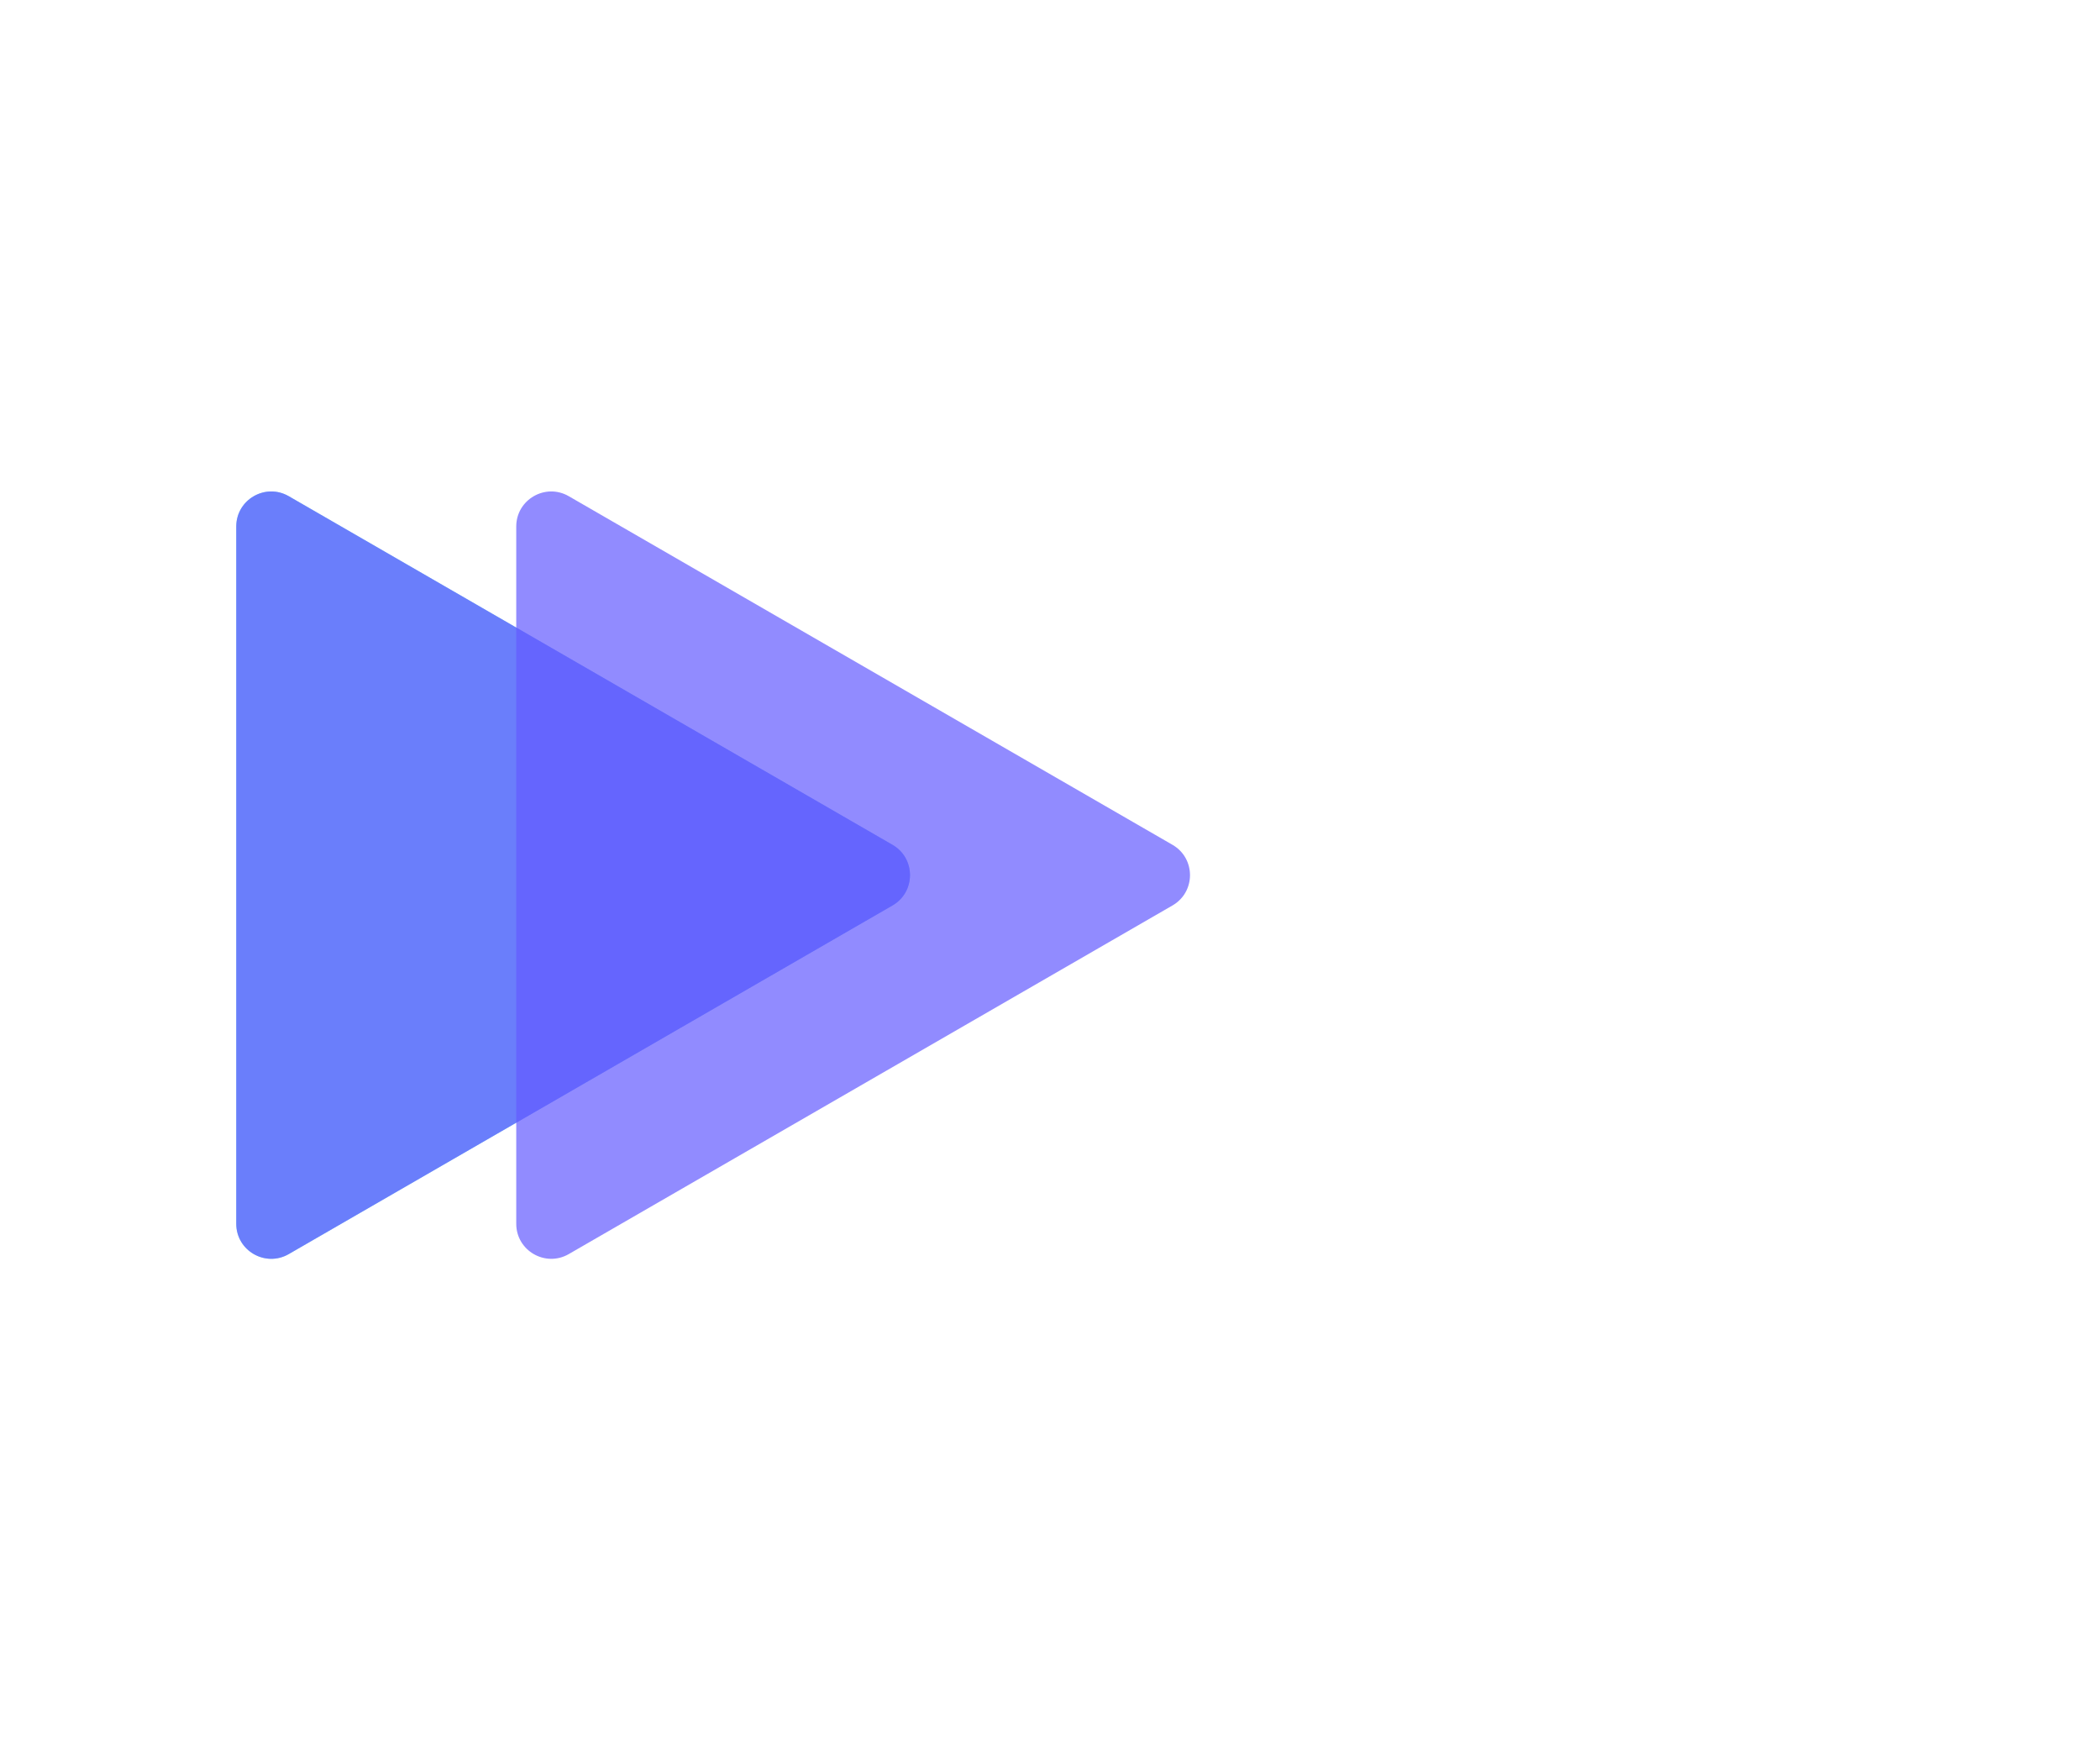 <svg width="120" height="100" viewBox="0 0 120 100" fill="none" xmlns="http://www.w3.org/2000/svg">
<g id="Animatie - 1">
<path id="White1" opacity="0.7" d="M51 48.268C52.333 49.038 52.333 50.962 51 51.732L16.5 71.651C15.167 72.42 13.5 71.458 13.5 69.919V30.081C13.5 28.542 15.167 27.58 16.5 28.349L51 48.268Z" fill="#43C4ED"/>
<g id="darkGroup">
<path id="Dark1" opacity="0.7" d="M67 48.268C68.333 49.038 68.333 50.962 67 51.732L32.5 71.651C31.167 72.42 29.5 71.458 29.5 69.919V30.081C29.5 28.542 31.167 27.58 32.5 28.349L67 48.268Z" fill="#635BFF"/>
<path id="Dark2" opacity="0.7" d="M51 48.268C52.333 49.038 52.333 50.962 51 51.732L16.5 71.651C15.167 72.42 13.5 71.458 13.5 69.919V30.081C13.5 28.542 15.167 27.58 16.5 28.349L51 48.268Z" fill="#635BFF"/>
</g>
</g>
</svg>
